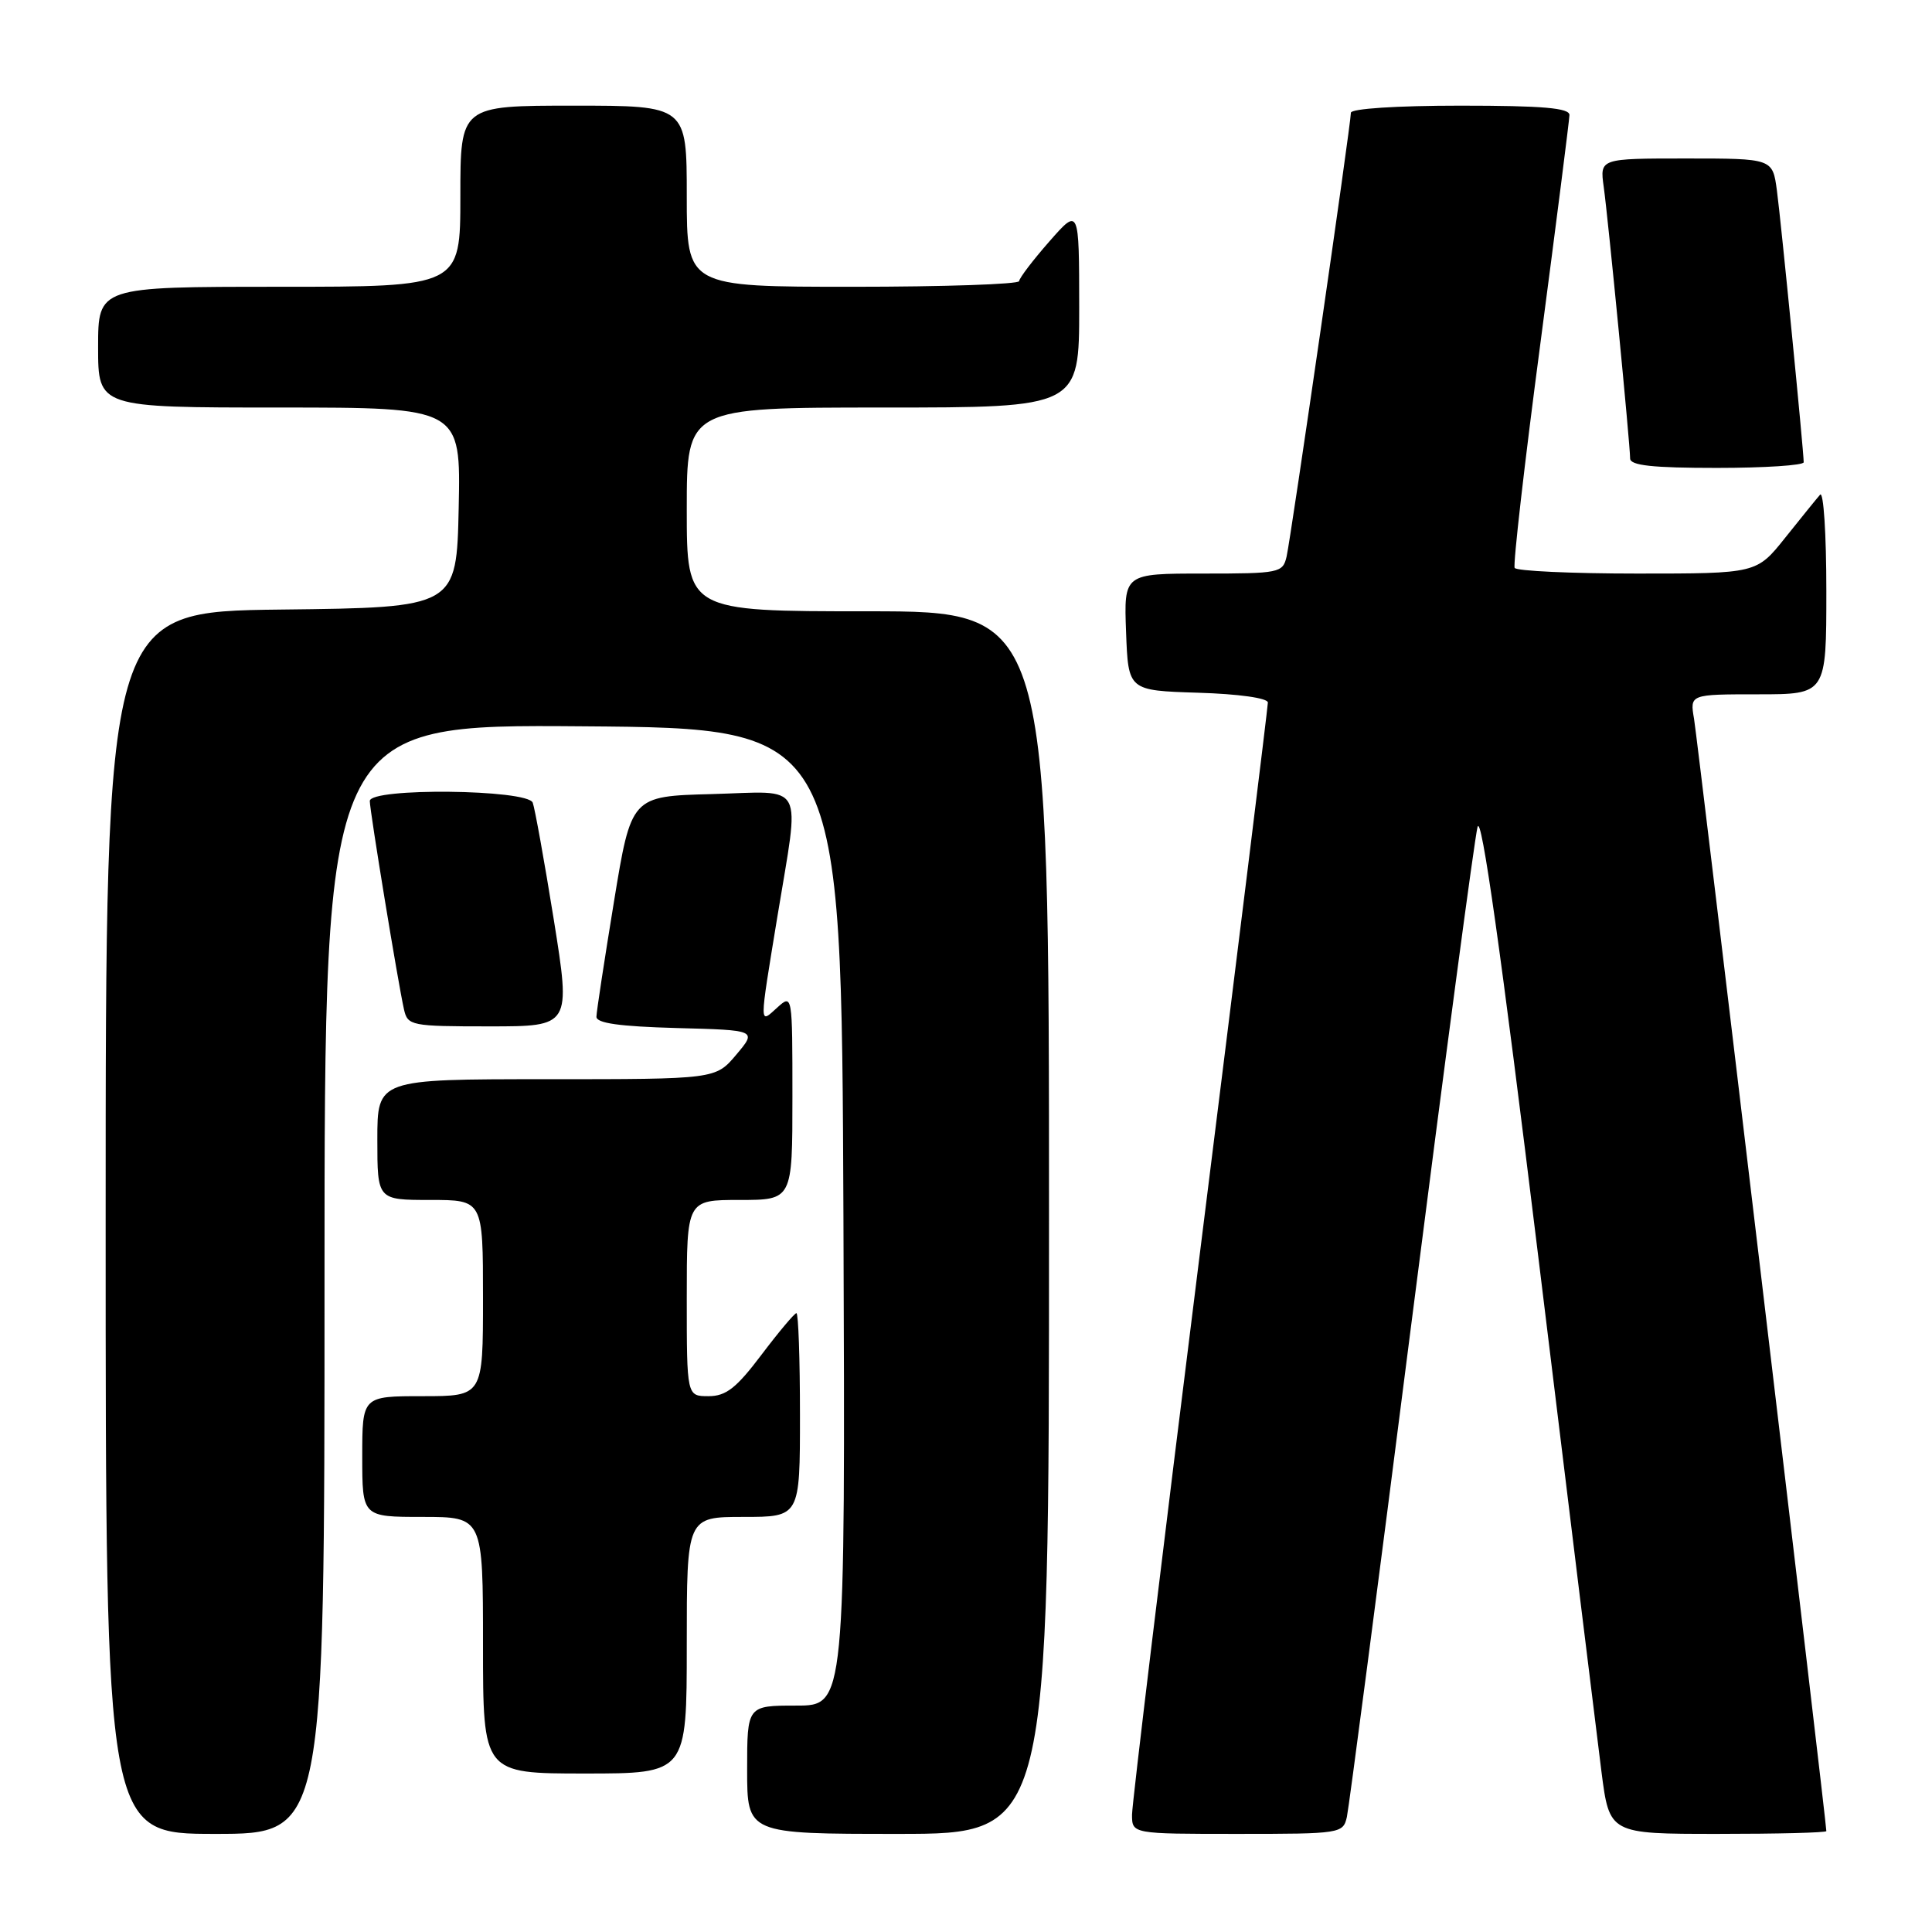 <?xml version="1.0" encoding="UTF-8" standalone="no"?>
<!DOCTYPE svg PUBLIC "-//W3C//DTD SVG 1.1//EN" "http://www.w3.org/Graphics/SVG/1.1/DTD/svg11.dtd" >
<svg xmlns="http://www.w3.org/2000/svg" xmlns:xlink="http://www.w3.org/1999/xlink" version="1.1" viewBox="0 0 256 256">
 <g >
 <path fill="currentColor"
d=" M 43.00 169.49 C 43.00 95.97 43.00 95.97 77.25 96.24 C 111.50 96.50 111.50 96.50 111.76 161.25 C 112.01 226.00 112.01 226.00 105.51 226.00 C 99.00 226.00 99.00 226.00 99.00 234.50 C 99.00 243.00 99.00 243.00 119.00 243.00 C 139.00 243.00 139.00 243.00 139.00 162.00 C 139.00 81.00 139.00 81.00 115.00 81.00 C 91.00 81.00 91.00 81.00 91.00 67.50 C 91.00 54.00 91.00 54.00 117.00 54.00 C 143.00 54.00 143.00 54.00 143.00 40.75 C 142.99 27.50 142.99 27.50 139.04 32.00 C 136.86 34.48 135.07 36.84 135.04 37.25 C 135.02 37.66 125.10 38.00 113.00 38.00 C 91.00 38.00 91.00 38.00 91.00 26.00 C 91.00 14.00 91.00 14.00 76.00 14.00 C 61.00 14.00 61.00 14.00 61.00 26.00 C 61.00 38.00 61.00 38.00 37.00 38.00 C 13.00 38.00 13.00 38.00 13.00 46.00 C 13.00 54.00 13.00 54.00 37.03 54.00 C 61.06 54.00 61.06 54.00 60.78 67.25 C 60.50 80.50 60.50 80.50 37.25 80.77 C 14.00 81.04 14.00 81.04 14.00 162.02 C 14.00 243.00 14.00 243.00 28.50 243.00 C 43.00 243.00 43.00 243.00 43.00 169.49 Z  M 178.47 240.75 C 178.74 239.51 182.59 210.15 187.00 175.50 C 191.42 140.85 195.37 111.19 195.78 109.59 C 196.28 107.63 198.90 126.19 203.84 166.59 C 207.86 199.54 211.62 230.21 212.20 234.75 C 213.26 243.00 213.26 243.00 227.63 243.00 C 235.53 243.00 242.00 242.84 242.00 242.63 C 242.00 241.43 224.93 97.91 224.47 95.25 C 223.91 92.00 223.91 92.00 232.95 92.00 C 242.00 92.00 242.00 92.00 242.00 78.30 C 242.00 70.77 241.63 65.03 241.17 65.55 C 240.71 66.07 238.64 68.64 236.55 71.25 C 232.76 76.00 232.76 76.00 216.94 76.00 C 208.24 76.00 200.93 75.66 200.70 75.25 C 200.47 74.84 202.00 61.45 204.11 45.50 C 206.21 29.55 207.94 15.94 207.96 15.25 C 207.99 14.31 204.45 14.00 193.50 14.00 C 185.06 14.00 179.00 14.40 179.00 14.94 C 179.00 16.43 171.06 71.23 170.48 73.75 C 169.98 75.91 169.53 76.00 159.44 76.00 C 148.92 76.00 148.92 76.00 149.21 83.75 C 149.50 91.50 149.50 91.50 158.75 91.79 C 164.12 91.95 168.00 92.50 168.00 93.09 C 168.00 93.64 163.95 126.45 159.00 166.00 C 154.05 205.55 150.00 239.05 150.00 240.45 C 150.00 243.00 150.00 243.00 163.98 243.00 C 177.66 243.00 177.97 242.95 178.47 240.75 Z  M 91.00 218.00 C 91.00 201.00 91.00 201.00 98.50 201.00 C 106.00 201.00 106.00 201.00 106.00 187.50 C 106.00 180.07 105.79 174.00 105.53 174.00 C 105.28 174.00 103.20 176.47 100.91 179.50 C 97.57 183.93 96.20 185.00 93.88 185.00 C 91.00 185.00 91.00 185.00 91.00 172.00 C 91.00 159.00 91.00 159.00 98.00 159.00 C 105.00 159.00 105.00 159.00 105.00 145.35 C 105.00 131.75 104.99 131.70 103.00 133.50 C 100.58 135.69 100.58 136.27 103.00 121.50 C 106.00 103.20 106.89 104.88 94.32 105.22 C 83.64 105.50 83.64 105.50 81.35 119.50 C 80.09 127.20 79.04 134.05 79.03 134.72 C 79.01 135.58 82.09 136.01 89.65 136.22 C 100.30 136.50 100.30 136.50 97.56 139.75 C 94.82 143.00 94.82 143.00 72.41 143.00 C 50.00 143.00 50.00 143.00 50.00 151.00 C 50.00 159.00 50.00 159.00 57.00 159.00 C 64.00 159.00 64.00 159.00 64.00 172.00 C 64.00 185.00 64.00 185.00 56.00 185.00 C 48.00 185.00 48.00 185.00 48.00 193.00 C 48.00 201.00 48.00 201.00 56.00 201.00 C 64.00 201.00 64.00 201.00 64.00 218.00 C 64.00 235.00 64.00 235.00 77.50 235.00 C 91.00 235.00 91.00 235.00 91.00 218.00 Z  M 73.38 121.86 C 72.13 114.09 70.87 107.11 70.59 106.36 C 69.90 104.58 49.00 104.36 49.00 106.14 C 49.00 107.43 52.75 130.31 53.53 133.75 C 54.02 135.91 54.46 136.00 64.84 136.00 C 75.64 136.00 75.64 136.00 73.38 121.86 Z  M 239.00 61.25 C 238.99 59.71 236.00 29.34 235.45 25.25 C 234.88 21.00 234.88 21.00 223.43 21.00 C 211.98 21.00 211.98 21.00 212.50 24.75 C 213.09 28.97 215.99 58.82 216.00 60.75 C 216.00 61.68 218.97 62.00 227.50 62.00 C 233.82 62.00 239.00 61.66 239.00 61.25 Z "/>
</g>
</svg>